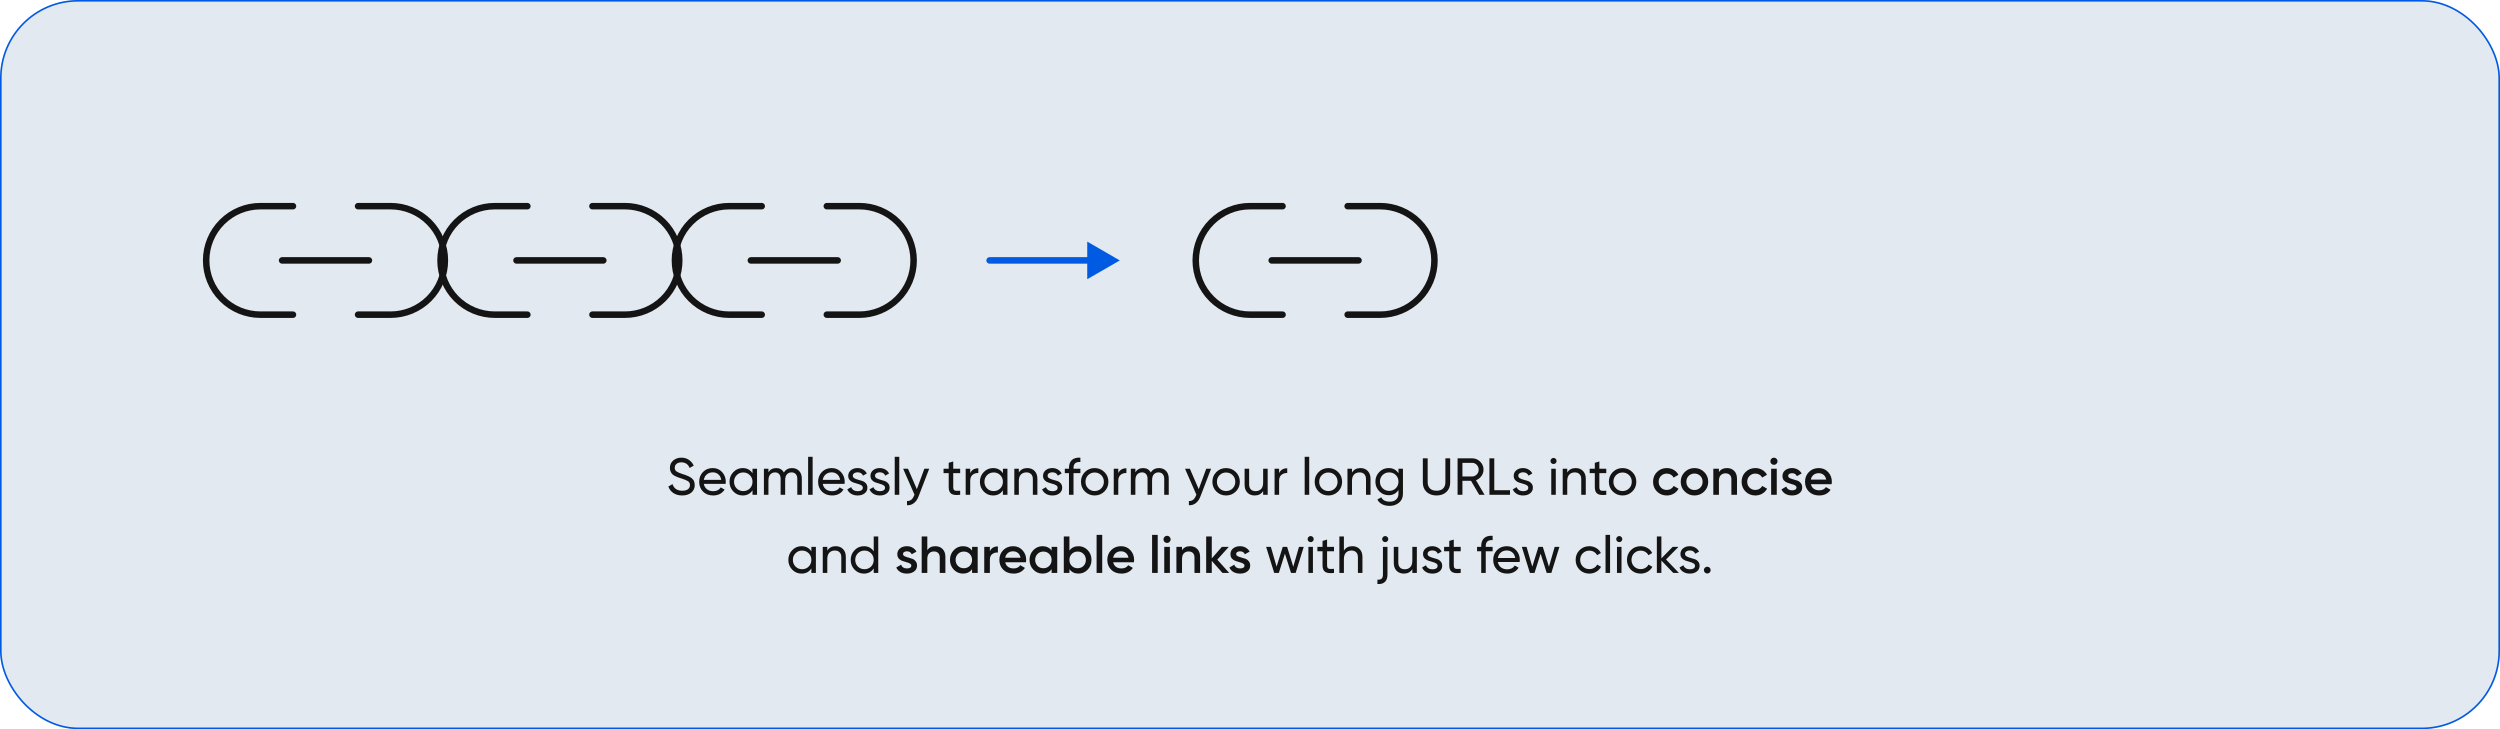<svg width="768" height="224" viewBox="0 0 768 224" fill="none" xmlns="http://www.w3.org/2000/svg">
<g filter="url(#filter0_b_1_141)">
<rect width="768" height="224" rx="24" fill="#E2E9F0;" fill-opacity="1"/>
<path d="M110 63.333H120C122.189 63.333 124.356 63.764 126.378 64.602C128.4 65.439 130.237 66.667 131.785 68.215C133.333 69.762 134.56 71.6 135.398 73.622C136.236 75.644 136.667 77.811 136.667 80C136.667 82.189 136.236 84.356 135.398 86.378C134.56 88.4 133.333 90.237 131.785 91.785C130.237 93.333 128.4 94.56 126.378 95.398C124.356 96.236 122.189 96.667 120 96.667H110M90 96.667H80C77.811 96.667 75.644 96.236 73.622 95.398C71.6 94.56 69.763 93.333 68.215 91.785C65.089 88.659 63.333 84.42 63.333 80C63.333 75.58 65.089 71.34 68.215 68.215C71.341 65.089 75.58 63.333 80 63.333H90" stroke="#141414" stroke-width="2" stroke-linecap="round" stroke-linejoin="round"/>
<path d="M86.667 80H113.333" stroke="#141414" stroke-width="2" stroke-linecap="round" stroke-linejoin="round"/>
<path d="M182 63.333H192C194.189 63.333 196.356 63.764 198.378 64.602C200.4 65.439 202.237 66.667 203.785 68.215C205.333 69.762 206.56 71.6 207.398 73.622C208.236 75.644 208.667 77.811 208.667 80C208.667 82.189 208.236 84.356 207.398 86.378C206.56 88.4 205.333 90.237 203.785 91.785C202.237 93.333 200.4 94.56 198.378 95.398C196.356 96.236 194.189 96.667 192 96.667H182M162 96.667H152C149.811 96.667 147.644 96.236 145.622 95.398C143.6 94.56 141.763 93.333 140.215 91.785C137.089 88.659 135.333 84.42 135.333 80C135.333 75.58 137.089 71.34 140.215 68.215C143.34 65.089 147.58 63.333 152 63.333H162" stroke="#141414" stroke-width="2" stroke-linecap="round" stroke-linejoin="round"/>
<path d="M158.667 80H185.333" stroke="#141414" stroke-width="2" stroke-linecap="round" stroke-linejoin="round"/>
<path d="M254 63.333H264C266.189 63.333 268.356 63.764 270.378 64.602C272.4 65.439 274.237 66.667 275.785 68.215C277.333 69.762 278.56 71.6 279.398 73.622C280.236 75.644 280.667 77.811 280.667 80C280.667 82.189 280.236 84.356 279.398 86.378C278.56 88.4 277.333 90.237 275.785 91.785C274.237 93.333 272.4 94.56 270.378 95.398C268.356 96.236 266.189 96.667 264 96.667H254M234 96.667H224C221.811 96.667 219.644 96.236 217.622 95.398C215.6 94.56 213.763 93.333 212.215 91.785C209.089 88.659 207.333 84.42 207.333 80C207.333 75.58 209.089 71.34 212.215 68.215C215.34 65.089 219.58 63.333 224 63.333H234" stroke="#141414" stroke-width="2" stroke-linecap="round" stroke-linejoin="round"/>
<path d="M230.667 80H257.333" stroke="#141414" stroke-width="2" stroke-linecap="round" stroke-linejoin="round"/>
<path d="M304 79C303.448 79 303 79.448 303 80C303 80.552 303.448 81 304 81V79ZM344 80L334 74.227V85.773L344 80ZM304 81H335V79H304V81Z" fill="#005AE2"/>
<path d="M414 63.333H424C426.189 63.333 428.356 63.764 430.378 64.602C432.4 65.439 434.237 66.667 435.785 68.215C437.333 69.762 438.56 71.6 439.398 73.622C440.236 75.644 440.667 77.811 440.667 80C440.667 82.189 440.236 84.356 439.398 86.378C438.56 88.4 437.333 90.237 435.785 91.785C434.237 93.333 432.4 94.56 430.378 95.398C428.356 96.236 426.189 96.667 424 96.667H414M394 96.667H384C381.811 96.667 379.644 96.236 377.622 95.398C375.6 94.56 373.763 93.333 372.215 91.785C369.089 88.659 367.333 84.42 367.333 80C367.333 75.58 369.089 71.34 372.215 68.215C375.34 65.089 379.58 63.333 384 63.333H394" stroke="#141414" stroke-width="2" stroke-linecap="round" stroke-linejoin="round"/>
<path d="M390.667 80H417.333" stroke="#141414" stroke-width="2" stroke-linecap="round" stroke-linejoin="round"/>
<path d="M209.558 152.208C208.513 152.208 207.617 151.963 206.87 151.472C206.134 150.981 205.617 150.309 205.318 149.456L206.598 148.72C207.036 150.075 208.033 150.752 209.59 150.752C210.358 150.752 210.945 150.597 211.35 150.288C211.756 149.968 211.958 149.547 211.958 149.024C211.958 148.491 211.756 148.091 211.35 147.824C210.945 147.557 210.268 147.275 209.318 146.976C208.849 146.827 208.492 146.709 208.246 146.624C208.001 146.528 207.692 146.389 207.318 146.208C206.956 146.016 206.684 145.824 206.502 145.632C206.321 145.429 206.156 145.168 206.006 144.848C205.868 144.528 205.798 144.165 205.798 143.76C205.798 142.789 206.14 142.021 206.822 141.456C207.505 140.88 208.337 140.592 209.318 140.592C210.204 140.592 210.972 140.816 211.622 141.264C212.284 141.712 212.78 142.304 213.11 143.04L211.862 143.76C211.382 142.608 210.534 142.032 209.318 142.032C208.71 142.032 208.22 142.181 207.846 142.48C207.473 142.779 207.286 143.184 207.286 143.696C207.286 144.187 207.462 144.56 207.814 144.816C208.166 145.072 208.774 145.339 209.638 145.616C209.948 145.712 210.166 145.781 210.294 145.824C210.422 145.867 210.62 145.941 210.886 146.048C211.164 146.155 211.366 146.24 211.494 146.304C211.622 146.368 211.793 146.459 212.006 146.576C212.23 146.693 212.396 146.805 212.502 146.912C212.609 147.019 212.732 147.152 212.87 147.312C213.02 147.461 213.126 147.616 213.19 147.776C213.254 147.936 213.308 148.123 213.35 148.336C213.404 148.539 213.43 148.757 213.43 148.992C213.43 149.973 213.073 150.757 212.358 151.344C211.644 151.92 210.71 152.208 209.558 152.208ZM216.212 148.64C216.35 149.355 216.676 149.909 217.188 150.304C217.71 150.699 218.35 150.896 219.108 150.896C220.164 150.896 220.932 150.507 221.412 149.728L222.596 150.4C221.817 151.605 220.644 152.208 219.076 152.208C217.806 152.208 216.772 151.813 215.972 151.024C215.182 150.224 214.788 149.216 214.788 148C214.788 146.795 215.177 145.792 215.956 144.992C216.734 144.192 217.742 143.792 218.98 143.792C220.153 143.792 221.108 144.208 221.844 145.04C222.59 145.861 222.964 146.853 222.964 148.016C222.964 148.219 222.948 148.427 222.916 148.64H216.212ZM218.98 145.104C218.233 145.104 217.614 145.317 217.124 145.744C216.633 146.16 216.329 146.72 216.212 147.424H221.556C221.438 146.667 221.14 146.091 220.66 145.696C220.18 145.301 219.62 145.104 218.98 145.104ZM231.172 144H232.564V152H231.172V150.624C230.479 151.68 229.471 152.208 228.148 152.208C227.028 152.208 226.074 151.803 225.284 150.992C224.495 150.171 224.1 149.173 224.1 148C224.1 146.827 224.495 145.835 225.284 145.024C226.074 144.203 227.028 143.792 228.148 143.792C229.471 143.792 230.479 144.32 231.172 145.376V144ZM228.324 150.864C229.135 150.864 229.812 150.592 230.356 150.048C230.9 149.493 231.172 148.811 231.172 148C231.172 147.189 230.9 146.512 230.356 145.968C229.812 145.413 229.135 145.136 228.324 145.136C227.524 145.136 226.852 145.413 226.308 145.968C225.764 146.512 225.492 147.189 225.492 148C225.492 148.811 225.764 149.493 226.308 150.048C226.852 150.592 227.524 150.864 228.324 150.864ZM243.313 143.792C244.209 143.792 244.935 144.085 245.489 144.672C246.044 145.248 246.321 146.032 246.321 147.024V152H244.929V147.072C244.929 146.453 244.769 145.973 244.449 145.632C244.129 145.291 243.703 145.12 243.169 145.12C242.572 145.12 242.092 145.323 241.729 145.728C241.377 146.123 241.201 146.731 241.201 147.552V152H239.809V147.072C239.809 146.453 239.655 145.973 239.345 145.632C239.047 145.291 238.636 145.12 238.113 145.12C237.527 145.12 237.036 145.323 236.641 145.728C236.257 146.133 236.065 146.741 236.065 147.552V152H234.673V144H236.065V145.072C236.609 144.219 237.404 143.792 238.449 143.792C239.527 143.792 240.311 144.245 240.801 145.152C241.356 144.245 242.193 143.792 243.313 143.792ZM248.251 152V140.32H249.643V152H248.251ZM252.743 148.64C252.882 149.355 253.207 149.909 253.719 150.304C254.242 150.699 254.882 150.896 255.639 150.896C256.695 150.896 257.463 150.507 257.943 149.728L259.127 150.4C258.348 151.605 257.175 152.208 255.607 152.208C254.338 152.208 253.303 151.813 252.503 151.024C251.714 150.224 251.319 149.216 251.319 148C251.319 146.795 251.708 145.792 252.487 144.992C253.266 144.192 254.274 143.792 255.511 143.792C256.684 143.792 257.639 144.208 258.375 145.04C259.122 145.861 259.495 146.853 259.495 148.016C259.495 148.219 259.479 148.427 259.447 148.64H252.743ZM255.511 145.104C254.764 145.104 254.146 145.317 253.655 145.744C253.164 146.16 252.86 146.72 252.743 147.424H258.087C257.97 146.667 257.671 146.091 257.191 145.696C256.711 145.301 256.151 145.104 255.511 145.104ZM261.983 146.16C261.983 146.469 262.137 146.72 262.447 146.912C262.756 147.093 263.129 147.243 263.567 147.36C264.004 147.467 264.441 147.595 264.879 147.744C265.316 147.883 265.689 148.128 265.999 148.48C266.308 148.821 266.463 149.264 266.463 149.808C266.463 150.533 266.18 151.115 265.615 151.552C265.06 151.989 264.345 152.208 263.471 152.208C262.692 152.208 262.025 152.037 261.471 151.696C260.916 151.355 260.521 150.901 260.287 150.336L261.487 149.648C261.615 150.032 261.855 150.336 262.207 150.56C262.559 150.784 262.98 150.896 263.471 150.896C263.929 150.896 264.308 150.811 264.607 150.64C264.905 150.459 265.055 150.181 265.055 149.808C265.055 149.499 264.9 149.253 264.591 149.072C264.281 148.88 263.908 148.731 263.471 148.624C263.033 148.507 262.596 148.373 262.159 148.224C261.721 148.075 261.348 147.829 261.039 147.488C260.729 147.147 260.575 146.709 260.575 146.176C260.575 145.483 260.841 144.912 261.375 144.464C261.919 144.016 262.596 143.792 263.407 143.792C264.057 143.792 264.633 143.941 265.135 144.24C265.647 144.528 266.031 144.933 266.287 145.456L265.119 146.112C264.831 145.429 264.26 145.088 263.407 145.088C263.012 145.088 262.676 145.184 262.399 145.376C262.121 145.557 261.983 145.819 261.983 146.16ZM268.811 146.16C268.811 146.469 268.965 146.72 269.275 146.912C269.584 147.093 269.957 147.243 270.395 147.36C270.832 147.467 271.269 147.595 271.707 147.744C272.144 147.883 272.517 148.128 272.827 148.48C273.136 148.821 273.291 149.264 273.291 149.808C273.291 150.533 273.008 151.115 272.443 151.552C271.888 151.989 271.173 152.208 270.299 152.208C269.52 152.208 268.853 152.037 268.299 151.696C267.744 151.355 267.349 150.901 267.115 150.336L268.315 149.648C268.443 150.032 268.683 150.336 269.035 150.56C269.387 150.784 269.808 150.896 270.299 150.896C270.757 150.896 271.136 150.811 271.435 150.64C271.733 150.459 271.883 150.181 271.883 149.808C271.883 149.499 271.728 149.253 271.419 149.072C271.109 148.88 270.736 148.731 270.299 148.624C269.861 148.507 269.424 148.373 268.987 148.224C268.549 148.075 268.176 147.829 267.867 147.488C267.557 147.147 267.403 146.709 267.403 146.176C267.403 145.483 267.669 144.912 268.203 144.464C268.747 144.016 269.424 143.792 270.235 143.792C270.885 143.792 271.461 143.941 271.963 144.24C272.475 144.528 272.859 144.933 273.115 145.456L271.947 146.112C271.659 145.429 271.088 145.088 270.235 145.088C269.84 145.088 269.504 145.184 269.227 145.376C268.949 145.557 268.811 145.819 268.811 146.16ZM274.861 152V140.32H276.253V152H274.861ZM283.96 144H285.448L282.184 152.496C281.843 153.403 281.363 154.091 280.744 154.56C280.136 155.04 279.432 155.253 278.632 155.2V153.904C279.614 153.979 280.334 153.435 280.792 152.272L280.936 151.968L277.448 144H278.936L281.656 150.272L283.96 144ZM294.963 145.344H292.835V149.68C292.835 150.075 292.909 150.357 293.059 150.528C293.219 150.688 293.459 150.773 293.779 150.784C294.099 150.784 294.493 150.773 294.963 150.752V152C293.747 152.16 292.856 152.064 292.291 151.712C291.725 151.349 291.443 150.672 291.443 149.68V145.344H289.859V144H291.443V142.176L292.835 141.76V144H294.963V145.344ZM298.05 145.344C298.508 144.352 299.34 143.856 300.546 143.856V145.312C299.863 145.28 299.276 145.461 298.786 145.856C298.295 146.251 298.05 146.885 298.05 147.76V152H296.658V144H298.05V145.344ZM308.094 144H309.486V152H308.094V150.624C307.401 151.68 306.393 152.208 305.07 152.208C303.95 152.208 302.995 151.803 302.206 150.992C301.417 150.171 301.022 149.173 301.022 148C301.022 146.827 301.417 145.835 302.206 145.024C302.995 144.203 303.95 143.792 305.07 143.792C306.393 143.792 307.401 144.32 308.094 145.376V144ZM305.246 150.864C306.057 150.864 306.734 150.592 307.278 150.048C307.822 149.493 308.094 148.811 308.094 148C308.094 147.189 307.822 146.512 307.278 145.968C306.734 145.413 306.057 145.136 305.246 145.136C304.446 145.136 303.774 145.413 303.23 145.968C302.686 146.512 302.414 147.189 302.414 148C302.414 148.811 302.686 149.493 303.23 150.048C303.774 150.592 304.446 150.864 305.246 150.864ZM315.579 143.792C316.518 143.792 317.27 144.091 317.835 144.688C318.4 145.275 318.683 146.075 318.683 147.088V152H317.291V147.168C317.291 146.517 317.115 146.016 316.763 145.664C316.411 145.301 315.926 145.12 315.307 145.12C314.614 145.12 314.054 145.339 313.627 145.776C313.2 146.203 312.987 146.864 312.987 147.76V152H311.595V144H312.987V145.152C313.552 144.245 314.416 143.792 315.579 143.792ZM321.826 146.16C321.826 146.469 321.981 146.72 322.29 146.912C322.6 147.093 322.973 147.243 323.41 147.36C323.848 147.467 324.285 147.595 324.722 147.744C325.16 147.883 325.533 148.128 325.842 148.48C326.152 148.821 326.306 149.264 326.306 149.808C326.306 150.533 326.024 151.115 325.458 151.552C324.904 151.989 324.189 152.208 323.314 152.208C322.536 152.208 321.869 152.037 321.314 151.696C320.76 151.355 320.365 150.901 320.13 150.336L321.33 149.648C321.458 150.032 321.698 150.336 322.05 150.56C322.402 150.784 322.824 150.896 323.314 150.896C323.773 150.896 324.152 150.811 324.45 150.64C324.749 150.459 324.898 150.181 324.898 149.808C324.898 149.499 324.744 149.253 324.434 149.072C324.125 148.88 323.752 148.731 323.314 148.624C322.877 148.507 322.44 148.373 322.002 148.224C321.565 148.075 321.192 147.829 320.882 147.488C320.573 147.147 320.418 146.709 320.418 146.176C320.418 145.483 320.685 144.912 321.218 144.464C321.762 144.016 322.44 143.792 323.25 143.792C323.901 143.792 324.477 143.941 324.978 144.24C325.49 144.528 325.874 144.933 326.13 145.456L324.962 146.112C324.674 145.429 324.104 145.088 323.25 145.088C322.856 145.088 322.52 145.184 322.242 145.376C321.965 145.557 321.826 145.819 321.826 146.16ZM331.895 141.936C330.487 141.819 329.783 142.427 329.783 143.76V144H331.895V145.344H329.783V152H328.391V145.344H327.111V144H328.391V143.76C328.391 142.683 328.689 141.867 329.287 141.312C329.895 140.757 330.764 140.517 331.895 140.592V141.936ZM339.269 150.992C338.448 151.803 337.45 152.208 336.277 152.208C335.104 152.208 334.106 151.803 333.285 150.992C332.474 150.181 332.069 149.184 332.069 148C332.069 146.816 332.474 145.819 333.285 145.008C334.106 144.197 335.104 143.792 336.277 143.792C337.45 143.792 338.448 144.197 339.269 145.008C340.09 145.819 340.501 146.816 340.501 148C340.501 149.184 340.09 150.181 339.269 150.992ZM336.277 150.848C337.077 150.848 337.749 150.576 338.293 150.032C338.837 149.488 339.109 148.811 339.109 148C339.109 147.189 338.837 146.512 338.293 145.968C337.749 145.424 337.077 145.152 336.277 145.152C335.488 145.152 334.821 145.424 334.277 145.968C333.733 146.512 333.461 147.189 333.461 148C333.461 148.811 333.733 149.488 334.277 150.032C334.821 150.576 335.488 150.848 336.277 150.848ZM343.534 145.344C343.993 144.352 344.825 143.856 346.03 143.856V145.312C345.347 145.28 344.761 145.461 344.27 145.856C343.779 146.251 343.534 146.885 343.534 147.76V152H342.142V144H343.534V145.344ZM356.032 143.792C356.928 143.792 357.653 144.085 358.208 144.672C358.763 145.248 359.04 146.032 359.04 147.024V152H357.648V147.072C357.648 146.453 357.488 145.973 357.168 145.632C356.848 145.291 356.421 145.12 355.888 145.12C355.291 145.12 354.811 145.323 354.448 145.728C354.096 146.123 353.92 146.731 353.92 147.552V152H352.528V147.072C352.528 146.453 352.373 145.973 352.064 145.632C351.765 145.291 351.355 145.12 350.832 145.12C350.245 145.12 349.755 145.323 349.36 145.728C348.976 146.133 348.784 146.741 348.784 147.552V152H347.392V144H348.784V145.072C349.328 144.219 350.123 143.792 351.168 143.792C352.245 143.792 353.029 144.245 353.52 145.152C354.075 144.245 354.912 143.792 356.032 143.792ZM370.554 144H372.042L368.778 152.496C368.437 153.403 367.957 154.091 367.338 154.56C366.73 155.04 366.026 155.253 365.226 155.2V153.904C366.207 153.979 366.927 153.435 367.386 152.272L367.53 151.968L364.042 144H365.53L368.25 150.272L370.554 144ZM379.644 150.992C378.823 151.803 377.825 152.208 376.652 152.208C375.479 152.208 374.481 151.803 373.66 150.992C372.849 150.181 372.444 149.184 372.444 148C372.444 146.816 372.849 145.819 373.66 145.008C374.481 144.197 375.479 143.792 376.652 143.792C377.825 143.792 378.823 144.197 379.644 145.008C380.465 145.819 380.876 146.816 380.876 148C380.876 149.184 380.465 150.181 379.644 150.992ZM376.652 150.848C377.452 150.848 378.124 150.576 378.668 150.032C379.212 149.488 379.484 148.811 379.484 148C379.484 147.189 379.212 146.512 378.668 145.968C378.124 145.424 377.452 145.152 376.652 145.152C375.863 145.152 375.196 145.424 374.652 145.968C374.108 146.512 373.836 147.189 373.836 148C373.836 148.811 374.108 149.488 374.652 150.032C375.196 150.576 375.863 150.848 376.652 150.848ZM388.037 144H389.429V152H388.037V150.848C387.472 151.755 386.608 152.208 385.445 152.208C384.506 152.208 383.754 151.915 383.189 151.328C382.624 150.731 382.341 149.925 382.341 148.912V144H383.733V148.832C383.733 149.483 383.909 149.989 384.261 150.352C384.613 150.704 385.098 150.88 385.717 150.88C386.41 150.88 386.97 150.667 387.397 150.24C387.824 149.803 388.037 149.136 388.037 148.24V144ZM392.94 145.344C393.399 144.352 394.231 143.856 395.436 143.856V145.312C394.754 145.28 394.167 145.461 393.676 145.856C393.186 146.251 392.94 146.885 392.94 147.76V152H391.548V144H392.94V145.344ZM400.798 152V140.32H402.19V152H400.798ZM411.066 150.992C410.244 151.803 409.247 152.208 408.074 152.208C406.9 152.208 405.903 151.803 405.082 150.992C404.271 150.181 403.866 149.184 403.866 148C403.866 146.816 404.271 145.819 405.082 145.008C405.903 144.197 406.9 143.792 408.074 143.792C409.247 143.792 410.244 144.197 411.066 145.008C411.887 145.819 412.298 146.816 412.298 148C412.298 149.184 411.887 150.181 411.066 150.992ZM408.074 150.848C408.874 150.848 409.546 150.576 410.09 150.032C410.634 149.488 410.906 148.811 410.906 148C410.906 147.189 410.634 146.512 410.09 145.968C409.546 145.424 408.874 145.152 408.074 145.152C407.284 145.152 406.618 145.424 406.074 145.968C405.53 146.512 405.258 147.189 405.258 148C405.258 148.811 405.53 149.488 406.074 150.032C406.618 150.576 407.284 150.848 408.074 150.848ZM417.923 143.792C418.861 143.792 419.613 144.091 420.179 144.688C420.744 145.275 421.027 146.075 421.027 147.088V152H419.635V147.168C419.635 146.517 419.459 146.016 419.107 145.664C418.755 145.301 418.269 145.12 417.651 145.12C416.957 145.12 416.397 145.339 415.971 145.776C415.544 146.203 415.331 146.864 415.331 147.76V152H413.939V144H415.331V145.152C415.896 144.245 416.76 143.792 417.923 143.792ZM429.61 144H430.986V151.664C430.986 152.848 430.586 153.765 429.786 154.416C428.986 155.077 428.026 155.408 426.906 155.408C426.01 155.408 425.237 155.237 424.586 154.896C423.935 154.565 423.445 154.085 423.114 153.456L424.33 152.768C424.767 153.664 425.637 154.112 426.938 154.112C427.77 154.112 428.421 153.893 428.89 153.456C429.37 153.019 429.61 152.421 429.61 151.664V150.528C428.906 151.595 427.903 152.128 426.602 152.128C425.461 152.128 424.495 151.723 423.706 150.912C422.917 150.101 422.522 149.115 422.522 147.952C422.522 146.789 422.917 145.808 423.706 145.008C424.495 144.197 425.461 143.792 426.602 143.792C427.914 143.792 428.917 144.32 429.61 145.376V144ZM424.73 149.984C425.274 150.528 425.951 150.8 426.762 150.8C427.573 150.8 428.25 150.528 428.794 149.984C429.338 149.44 429.61 148.763 429.61 147.952C429.61 147.152 429.338 146.48 428.794 145.936C428.25 145.392 427.573 145.12 426.762 145.12C425.951 145.12 425.274 145.392 424.73 145.936C424.186 146.48 423.914 147.152 423.914 147.952C423.914 148.763 424.186 149.44 424.73 149.984ZM444.327 151.136C443.548 151.851 442.54 152.208 441.303 152.208C440.066 152.208 439.052 151.851 438.263 151.136C437.484 150.411 437.095 149.445 437.095 148.24V140.8H438.583V148.176C438.583 148.965 438.818 149.595 439.287 150.064C439.756 150.523 440.428 150.752 441.303 150.752C442.178 150.752 442.85 150.523 443.319 150.064C443.788 149.595 444.023 148.965 444.023 148.176V140.8H445.495V148.24C445.495 149.445 445.106 150.411 444.327 151.136ZM454.41 152L451.898 147.712H449.258V152H447.77V140.8H452.25C453.21 140.8 454.032 141.141 454.714 141.824C455.397 142.496 455.738 143.312 455.738 144.272C455.738 144.997 455.52 145.659 455.082 146.256C454.656 146.853 454.101 147.275 453.418 147.52L456.058 152H454.41ZM449.258 142.192V146.368H452.25C452.805 146.368 453.274 146.165 453.658 145.76C454.053 145.344 454.25 144.848 454.25 144.272C454.25 143.696 454.053 143.205 453.658 142.8C453.274 142.395 452.805 142.192 452.25 142.192H449.258ZM459.04 150.592H463.872V152H457.552V140.8H459.04V150.592ZM466.42 146.16C466.42 146.469 466.575 146.72 466.884 146.912C467.193 147.093 467.567 147.243 468.004 147.36C468.441 147.467 468.879 147.595 469.316 147.744C469.753 147.883 470.127 148.128 470.436 148.48C470.745 148.821 470.9 149.264 470.9 149.808C470.9 150.533 470.617 151.115 470.052 151.552C469.497 151.989 468.783 152.208 467.908 152.208C467.129 152.208 466.463 152.037 465.908 151.696C465.353 151.355 464.959 150.901 464.724 150.336L465.924 149.648C466.052 150.032 466.292 150.336 466.644 150.56C466.996 150.784 467.417 150.896 467.908 150.896C468.367 150.896 468.745 150.811 469.044 150.64C469.343 150.459 469.492 150.181 469.492 149.808C469.492 149.499 469.337 149.253 469.028 149.072C468.719 148.88 468.345 148.731 467.908 148.624C467.471 148.507 467.033 148.373 466.596 148.224C466.159 148.075 465.785 147.829 465.476 147.488C465.167 147.147 465.012 146.709 465.012 146.176C465.012 145.483 465.279 144.912 465.812 144.464C466.356 144.016 467.033 143.792 467.844 143.792C468.495 143.792 469.071 143.941 469.572 144.24C470.084 144.528 470.468 144.933 470.724 145.456L469.556 146.112C469.268 145.429 468.697 145.088 467.844 145.088C467.449 145.088 467.113 145.184 466.836 145.376C466.559 145.557 466.42 145.819 466.42 146.16ZM477.252 142.544C476.986 142.544 476.762 142.453 476.58 142.272C476.399 142.091 476.308 141.872 476.308 141.616C476.308 141.36 476.399 141.141 476.58 140.96C476.762 140.768 476.986 140.672 477.252 140.672C477.508 140.672 477.727 140.768 477.908 140.96C478.09 141.141 478.18 141.36 478.18 141.616C478.18 141.872 478.09 142.091 477.908 142.272C477.727 142.453 477.508 142.544 477.252 142.544ZM476.548 152V144H477.94V152H476.548ZM484.048 143.792C484.986 143.792 485.738 144.091 486.304 144.688C486.869 145.275 487.152 146.075 487.152 147.088V152H485.76V147.168C485.76 146.517 485.584 146.016 485.232 145.664C484.88 145.301 484.394 145.12 483.776 145.12C483.082 145.12 482.522 145.339 482.096 145.776C481.669 146.203 481.456 146.864 481.456 147.76V152H480.064V144H481.456V145.152C482.021 144.245 482.885 143.792 484.048 143.792ZM493.447 145.344H491.319V149.68C491.319 150.075 491.394 150.357 491.543 150.528C491.703 150.688 491.943 150.773 492.263 150.784C492.583 150.784 492.978 150.773 493.447 150.752V152C492.231 152.16 491.34 152.064 490.775 151.712C490.21 151.349 489.927 150.672 489.927 149.68V145.344H488.343V144H489.927V142.176L491.319 141.76V144H493.447V145.344ZM501.441 150.992C500.619 151.803 499.622 152.208 498.449 152.208C497.275 152.208 496.278 151.803 495.457 150.992C494.646 150.181 494.241 149.184 494.241 148C494.241 146.816 494.646 145.819 495.457 145.008C496.278 144.197 497.275 143.792 498.449 143.792C499.622 143.792 500.619 144.197 501.441 145.008C502.262 145.819 502.673 146.816 502.673 148C502.673 149.184 502.262 150.181 501.441 150.992ZM498.449 150.848C499.249 150.848 499.921 150.576 500.465 150.032C501.009 149.488 501.281 148.811 501.281 148C501.281 147.189 501.009 146.512 500.465 145.968C499.921 145.424 499.249 145.152 498.449 145.152C497.659 145.152 496.993 145.424 496.449 145.968C495.905 146.512 495.633 147.189 495.633 148C495.633 148.811 495.905 149.488 496.449 150.032C496.993 150.576 497.659 150.848 498.449 150.848ZM512.042 152.208C510.836 152.208 509.828 151.803 509.018 150.992C508.218 150.181 507.818 149.184 507.818 148C507.818 146.805 508.218 145.808 509.018 145.008C509.828 144.197 510.836 143.792 512.042 143.792C512.82 143.792 513.53 143.979 514.17 144.352C514.81 144.725 515.29 145.227 515.61 145.856L514.122 146.72C513.94 146.336 513.663 146.037 513.29 145.824C512.927 145.6 512.506 145.488 512.026 145.488C511.322 145.488 510.73 145.728 510.25 146.208C509.78 146.688 509.546 147.285 509.546 148C509.546 148.715 509.78 149.312 510.25 149.792C510.73 150.272 511.322 150.512 512.026 150.512C512.495 150.512 512.916 150.4 513.29 150.176C513.674 149.952 513.962 149.653 514.154 149.28L515.642 150.128C515.3 150.768 514.81 151.275 514.17 151.648C513.53 152.021 512.82 152.208 512.042 152.208ZM520.542 152.208C519.368 152.208 518.371 151.803 517.55 150.992C516.728 150.181 516.318 149.184 516.318 148C516.318 146.816 516.728 145.819 517.55 145.008C518.371 144.197 519.368 143.792 520.542 143.792C521.726 143.792 522.723 144.197 523.534 145.008C524.355 145.819 524.766 146.816 524.766 148C524.766 149.184 524.355 150.181 523.534 150.992C522.723 151.803 521.726 152.208 520.542 152.208ZM518.766 149.808C519.246 150.288 519.838 150.528 520.542 150.528C521.246 150.528 521.838 150.288 522.318 149.808C522.798 149.328 523.038 148.725 523.038 148C523.038 147.275 522.798 146.672 522.318 146.192C521.838 145.712 521.246 145.472 520.542 145.472C519.838 145.472 519.246 145.712 518.766 146.192C518.286 146.672 518.046 147.275 518.046 148C518.046 148.725 518.286 149.328 518.766 149.808ZM530.536 143.792C531.454 143.792 532.195 144.085 532.76 144.672C533.326 145.259 533.608 146.064 533.608 147.088V152H531.88V147.264C531.88 146.667 531.72 146.208 531.4 145.888C531.08 145.568 530.643 145.408 530.088 145.408C529.48 145.408 528.99 145.6 528.616 145.984C528.243 146.357 528.056 146.933 528.056 147.712V152H526.328V144H528.056V145.024C528.579 144.203 529.406 143.792 530.536 143.792ZM539.245 152.208C538.04 152.208 537.032 151.803 536.221 150.992C535.421 150.181 535.021 149.184 535.021 148C535.021 146.805 535.421 145.808 536.221 145.008C537.032 144.197 538.04 143.792 539.245 143.792C540.024 143.792 540.733 143.979 541.373 144.352C542.013 144.725 542.493 145.227 542.813 145.856L541.325 146.72C541.144 146.336 540.866 146.037 540.493 145.824C540.13 145.6 539.709 145.488 539.229 145.488C538.525 145.488 537.933 145.728 537.453 146.208C536.984 146.688 536.749 147.285 536.749 148C536.749 148.715 536.984 149.312 537.453 149.792C537.933 150.272 538.525 150.512 539.229 150.512C539.698 150.512 540.12 150.4 540.493 150.176C540.877 149.952 541.165 149.653 541.357 149.28L542.845 150.128C542.504 150.768 542.013 151.275 541.373 151.648C540.733 152.021 540.024 152.208 539.245 152.208ZM545.726 142.48C545.513 142.693 545.257 142.8 544.958 142.8C544.659 142.8 544.398 142.693 544.174 142.48C543.961 142.256 543.854 141.995 543.854 141.696C543.854 141.397 543.961 141.141 544.174 140.928C544.387 140.704 544.649 140.592 544.958 140.592C545.267 140.592 545.529 140.704 545.742 140.928C545.955 141.141 546.062 141.397 546.062 141.696C546.062 141.995 545.95 142.256 545.726 142.48ZM544.094 152V144H545.822V152H544.094ZM549.333 146.208C549.333 146.475 549.477 146.688 549.765 146.848C550.064 146.997 550.421 147.131 550.837 147.248C551.264 147.355 551.691 147.483 552.117 147.632C552.544 147.781 552.901 148.037 553.189 148.4C553.488 148.752 553.637 149.2 553.637 149.744C553.637 150.512 553.339 151.115 552.741 151.552C552.155 151.989 551.413 152.208 550.517 152.208C549.728 152.208 549.051 152.043 548.485 151.712C547.92 151.381 547.509 150.923 547.253 150.336L548.741 149.472C549.019 150.24 549.611 150.624 550.517 150.624C551.424 150.624 551.877 150.325 551.877 149.728C551.877 149.472 551.728 149.264 551.429 149.104C551.141 148.944 550.784 148.811 550.357 148.704C549.941 148.587 549.52 148.453 549.093 148.304C548.667 148.155 548.304 147.909 548.005 147.568C547.717 147.216 547.573 146.773 547.573 146.24C547.573 145.504 547.851 144.912 548.405 144.464C548.971 144.016 549.669 143.792 550.501 143.792C551.163 143.792 551.749 143.941 552.261 144.24C552.784 144.528 553.184 144.933 553.461 145.456L552.005 146.272C551.728 145.664 551.227 145.36 550.501 145.36C550.171 145.36 549.893 145.435 549.669 145.584C549.445 145.723 549.333 145.931 549.333 146.208ZM556.313 148.736C556.441 149.344 556.735 149.813 557.193 150.144C557.652 150.464 558.212 150.624 558.873 150.624C559.791 150.624 560.479 150.293 560.937 149.632L562.361 150.464C561.572 151.627 560.404 152.208 558.857 152.208C557.556 152.208 556.505 151.813 555.705 151.024C554.905 150.224 554.505 149.216 554.505 148C554.505 146.805 554.9 145.808 555.689 145.008C556.479 144.197 557.492 143.792 558.729 143.792C559.903 143.792 560.863 144.203 561.609 145.024C562.367 145.845 562.745 146.843 562.745 148.016C562.745 148.197 562.724 148.437 562.681 148.736H556.313ZM556.297 147.328H561.001C560.884 146.677 560.612 146.187 560.185 145.856C559.769 145.525 559.279 145.36 558.713 145.36C558.073 145.36 557.54 145.536 557.113 145.888C556.687 146.24 556.415 146.72 556.297 147.328ZM249.25 168H250.642V176H249.25V174.624C248.557 175.68 247.549 176.208 246.226 176.208C245.106 176.208 244.152 175.803 243.362 174.992C242.573 174.171 242.178 173.173 242.178 172C242.178 170.827 242.573 169.835 243.362 169.024C244.152 168.203 245.106 167.792 246.226 167.792C247.549 167.792 248.557 168.32 249.25 169.376V168ZM246.402 174.864C247.213 174.864 247.89 174.592 248.434 174.048C248.978 173.493 249.25 172.811 249.25 172C249.25 171.189 248.978 170.512 248.434 169.968C247.89 169.413 247.213 169.136 246.402 169.136C245.602 169.136 244.93 169.413 244.386 169.968C243.842 170.512 243.57 171.189 243.57 172C243.57 172.811 243.842 173.493 244.386 174.048C244.93 174.592 245.602 174.864 246.402 174.864ZM256.735 167.792C257.674 167.792 258.426 168.091 258.991 168.688C259.557 169.275 259.839 170.075 259.839 171.088V176H258.447V171.168C258.447 170.517 258.271 170.016 257.919 169.664C257.567 169.301 257.082 169.12 256.463 169.12C255.77 169.12 255.21 169.339 254.783 169.776C254.357 170.203 254.143 170.864 254.143 171.76V176H252.751V168H254.143V169.152C254.709 168.245 255.573 167.792 256.735 167.792ZM268.407 164.8H269.799V176H268.407V174.624C267.713 175.68 266.705 176.208 265.383 176.208C264.263 176.208 263.308 175.803 262.519 174.992C261.729 174.171 261.335 173.173 261.335 172C261.335 170.827 261.729 169.835 262.519 169.024C263.308 168.203 264.263 167.792 265.383 167.792C266.705 167.792 267.713 168.32 268.407 169.376V164.8ZM265.559 174.864C266.369 174.864 267.047 174.592 267.591 174.048C268.135 173.493 268.407 172.811 268.407 172C268.407 171.189 268.135 170.512 267.591 169.968C267.047 169.413 266.369 169.136 265.559 169.136C264.759 169.136 264.087 169.413 263.543 169.968C262.999 170.512 262.727 171.189 262.727 172C262.727 172.811 262.999 173.493 263.543 174.048C264.087 174.592 264.759 174.864 265.559 174.864ZM277.412 170.208C277.412 170.475 277.556 170.688 277.844 170.848C278.142 170.997 278.5 171.131 278.916 171.248C279.342 171.355 279.769 171.483 280.196 171.632C280.622 171.781 280.98 172.037 281.268 172.4C281.566 172.752 281.716 173.2 281.716 173.744C281.716 174.512 281.417 175.115 280.82 175.552C280.233 175.989 279.492 176.208 278.596 176.208C277.806 176.208 277.129 176.043 276.564 175.712C275.998 175.381 275.588 174.923 275.332 174.336L276.82 173.472C277.097 174.24 277.689 174.624 278.596 174.624C279.502 174.624 279.956 174.325 279.956 173.728C279.956 173.472 279.806 173.264 279.508 173.104C279.22 172.944 278.862 172.811 278.436 172.704C278.02 172.587 277.598 172.453 277.172 172.304C276.745 172.155 276.382 171.909 276.084 171.568C275.796 171.216 275.652 170.773 275.652 170.24C275.652 169.504 275.929 168.912 276.484 168.464C277.049 168.016 277.748 167.792 278.58 167.792C279.241 167.792 279.828 167.941 280.34 168.24C280.862 168.528 281.262 168.933 281.54 169.456L280.084 170.272C279.806 169.664 279.305 169.36 278.58 169.36C278.249 169.36 277.972 169.435 277.748 169.584C277.524 169.723 277.412 169.931 277.412 170.208ZM287.349 167.792C288.266 167.792 289.007 168.085 289.573 168.672C290.138 169.259 290.421 170.064 290.421 171.088V176H288.693V171.264C288.693 170.667 288.533 170.208 288.213 169.888C287.893 169.568 287.455 169.408 286.901 169.408C286.293 169.408 285.802 169.6 285.429 169.984C285.055 170.357 284.869 170.933 284.869 171.712V176H283.141V164.8H284.869V169.024C285.391 168.203 286.218 167.792 287.349 167.792ZM298.617 168H300.345V176H298.617V174.848C297.967 175.755 297.033 176.208 295.817 176.208C294.719 176.208 293.78 175.803 293.001 174.992C292.223 174.171 291.833 173.173 291.833 172C291.833 170.816 292.223 169.819 293.001 169.008C293.78 168.197 294.719 167.792 295.817 167.792C297.033 167.792 297.967 168.24 298.617 169.136V168ZM294.281 173.84C294.761 174.32 295.364 174.56 296.089 174.56C296.815 174.56 297.417 174.32 297.897 173.84C298.377 173.349 298.617 172.736 298.617 172C298.617 171.264 298.377 170.656 297.897 170.176C297.417 169.685 296.815 169.44 296.089 169.44C295.364 169.44 294.761 169.685 294.281 170.176C293.801 170.656 293.561 171.264 293.561 172C293.561 172.736 293.801 173.349 294.281 173.84ZM304.088 169.344C304.525 168.352 305.346 167.856 306.552 167.856V169.728C305.89 169.685 305.314 169.845 304.824 170.208C304.333 170.56 304.088 171.147 304.088 171.968V176H302.36V168H304.088V169.344ZM308.813 172.736C308.941 173.344 309.235 173.813 309.693 174.144C310.152 174.464 310.712 174.624 311.373 174.624C312.291 174.624 312.979 174.293 313.437 173.632L314.861 174.464C314.072 175.627 312.904 176.208 311.357 176.208C310.056 176.208 309.005 175.813 308.205 175.024C307.405 174.224 307.005 173.216 307.005 172C307.005 170.805 307.4 169.808 308.189 169.008C308.979 168.197 309.992 167.792 311.229 167.792C312.403 167.792 313.363 168.203 314.109 169.024C314.867 169.845 315.245 170.843 315.245 172.016C315.245 172.197 315.224 172.437 315.181 172.736H308.813ZM308.797 171.328H313.501C313.384 170.677 313.112 170.187 312.685 169.856C312.269 169.525 311.779 169.36 311.213 169.36C310.573 169.36 310.04 169.536 309.613 169.888C309.187 170.24 308.915 170.72 308.797 171.328ZM323.055 168H324.783V176H323.055V174.848C322.404 175.755 321.471 176.208 320.255 176.208C319.156 176.208 318.218 175.803 317.439 174.992C316.66 174.171 316.271 173.173 316.271 172C316.271 170.816 316.66 169.819 317.439 169.008C318.218 168.197 319.156 167.792 320.255 167.792C321.471 167.792 322.404 168.24 323.055 169.136V168ZM318.719 173.84C319.199 174.32 319.802 174.56 320.527 174.56C321.252 174.56 321.855 174.32 322.335 173.84C322.815 173.349 323.055 172.736 323.055 172C323.055 171.264 322.815 170.656 322.335 170.176C321.855 169.685 321.252 169.44 320.527 169.44C319.802 169.44 319.199 169.685 318.719 170.176C318.239 170.656 317.999 171.264 317.999 172C317.999 172.736 318.239 173.349 318.719 173.84ZM331.325 167.792C332.424 167.792 333.362 168.197 334.141 169.008C334.92 169.819 335.309 170.816 335.309 172C335.309 173.173 334.92 174.171 334.141 174.992C333.362 175.803 332.424 176.208 331.325 176.208C330.109 176.208 329.176 175.755 328.525 174.848V176H326.797V164.8H328.525V169.136C329.176 168.24 330.109 167.792 331.325 167.792ZM329.245 173.84C329.725 174.32 330.328 174.56 331.053 174.56C331.778 174.56 332.381 174.32 332.861 173.84C333.341 173.349 333.581 172.736 333.581 172C333.581 171.264 333.341 170.656 332.861 170.176C332.381 169.685 331.778 169.44 331.053 169.44C330.328 169.44 329.725 169.685 329.245 170.176C328.765 170.656 328.525 171.264 328.525 172C328.525 172.736 328.765 173.349 329.245 173.84ZM336.875 176V164.32H338.603V176H336.875ZM341.97 172.736C342.098 173.344 342.391 173.813 342.85 174.144C343.308 174.464 343.868 174.624 344.53 174.624C345.447 174.624 346.135 174.293 346.594 173.632L348.018 174.464C347.228 175.627 346.06 176.208 344.514 176.208C343.212 176.208 342.162 175.813 341.362 175.024C340.562 174.224 340.162 173.216 340.162 172C340.162 170.805 340.556 169.808 341.346 169.008C342.135 168.197 343.148 167.792 344.386 167.792C345.559 167.792 346.519 168.203 347.266 169.024C348.023 169.845 348.402 170.843 348.402 172.016C348.402 172.197 348.38 172.437 348.338 172.736H341.97ZM341.954 171.328H346.658C346.54 170.677 346.268 170.187 345.842 169.856C345.426 169.525 344.935 169.36 344.37 169.36C343.73 169.36 343.196 169.536 342.77 169.888C342.343 170.24 342.071 170.72 341.954 171.328ZM353.922 176V164.32H355.65V176H353.922ZM359.288 166.48C359.075 166.693 358.819 166.8 358.52 166.8C358.222 166.8 357.96 166.693 357.736 166.48C357.523 166.256 357.416 165.995 357.416 165.696C357.416 165.397 357.523 165.141 357.736 164.928C357.95 164.704 358.211 164.592 358.52 164.592C358.83 164.592 359.091 164.704 359.304 164.928C359.518 165.141 359.624 165.397 359.624 165.696C359.624 165.995 359.512 166.256 359.288 166.48ZM357.656 176V168H359.384V176H357.656ZM365.599 167.792C366.516 167.792 367.257 168.085 367.823 168.672C368.388 169.259 368.671 170.064 368.671 171.088V176H366.943V171.264C366.943 170.667 366.783 170.208 366.463 169.888C366.143 169.568 365.705 169.408 365.151 169.408C364.543 169.408 364.052 169.6 363.679 169.984C363.305 170.357 363.119 170.933 363.119 171.712V176H361.391V168H363.119V169.024C363.641 168.203 364.468 167.792 365.599 167.792ZM377.603 176H375.539L372.259 172.304V176H370.531V164.8H372.259V171.536L375.363 168H377.475L373.955 171.92L377.603 176ZM379.755 170.208C379.755 170.475 379.899 170.688 380.187 170.848C380.486 170.997 380.843 171.131 381.259 171.248C381.686 171.355 382.113 171.483 382.539 171.632C382.966 171.781 383.323 172.037 383.611 172.4C383.91 172.752 384.059 173.2 384.059 173.744C384.059 174.512 383.761 175.115 383.163 175.552C382.577 175.989 381.835 176.208 380.939 176.208C380.15 176.208 379.473 176.043 378.907 175.712C378.342 175.381 377.931 174.923 377.675 174.336L379.163 173.472C379.441 174.24 380.033 174.624 380.939 174.624C381.846 174.624 382.299 174.325 382.299 173.728C382.299 173.472 382.15 173.264 381.851 173.104C381.563 172.944 381.206 172.811 380.779 172.704C380.363 172.587 379.942 172.453 379.515 172.304C379.089 172.155 378.726 171.909 378.427 171.568C378.139 171.216 377.995 170.773 377.995 170.24C377.995 169.504 378.273 168.912 378.827 168.464C379.393 168.016 380.091 167.792 380.923 167.792C381.585 167.792 382.171 167.941 382.683 168.24C383.206 168.528 383.606 168.933 383.883 169.456L382.427 170.272C382.15 169.664 381.649 169.36 380.923 169.36C380.593 169.36 380.315 169.435 380.091 169.584C379.867 169.723 379.755 169.931 379.755 170.208ZM399.05 168H400.506L398.026 176H396.602L394.73 170.08L392.858 176H391.434L388.954 168H390.41L392.17 174.08L394.058 168H395.402L397.29 174.096L399.05 168ZM402.643 166.544C402.376 166.544 402.152 166.453 401.971 166.272C401.789 166.091 401.699 165.872 401.699 165.616C401.699 165.36 401.789 165.141 401.971 164.96C402.152 164.768 402.376 164.672 402.643 164.672C402.899 164.672 403.117 164.768 403.299 164.96C403.48 165.141 403.571 165.36 403.571 165.616C403.571 165.872 403.48 166.091 403.299 166.272C403.117 166.453 402.899 166.544 402.643 166.544ZM401.939 176V168H403.331V176H401.939ZM409.806 169.344H407.678V173.68C407.678 174.075 407.753 174.357 407.902 174.528C408.062 174.688 408.302 174.773 408.622 174.784C408.942 174.784 409.337 174.773 409.806 174.752V176C408.59 176.16 407.7 176.064 407.134 175.712C406.569 175.349 406.286 174.672 406.286 173.68V169.344H404.702V168H406.286V166.176L407.678 165.76V168H409.806V169.344ZM415.438 167.792C416.377 167.792 417.129 168.091 417.694 168.688C418.26 169.275 418.542 170.075 418.542 171.088V176H417.15V171.168C417.15 170.517 416.974 170.016 416.622 169.664C416.27 169.301 415.785 169.12 415.166 169.12C414.473 169.12 413.913 169.339 413.486 169.776C413.06 170.203 412.846 170.864 412.846 171.76V176H411.454V164.8H412.846V169.152C413.412 168.245 414.276 167.792 415.438 167.792ZM425.542 166.544C425.275 166.544 425.051 166.453 424.87 166.272C424.688 166.091 424.598 165.872 424.598 165.616C424.598 165.36 424.688 165.141 424.87 164.96C425.051 164.768 425.275 164.672 425.542 164.672C425.798 164.672 426.016 164.768 426.198 164.96C426.379 165.141 426.47 165.36 426.47 165.616C426.47 165.872 426.379 166.091 426.198 166.272C426.016 166.453 425.798 166.544 425.542 166.544ZM424.838 176.48V168H426.23V176.48C426.23 177.515 425.968 178.277 425.446 178.768C424.923 179.269 424.155 179.483 423.142 179.408V178.064C423.728 178.117 424.155 178.021 424.422 177.776C424.699 177.531 424.838 177.099 424.838 176.48ZM433.865 168H435.257V176H433.865V174.848C433.3 175.755 432.436 176.208 431.273 176.208C430.334 176.208 429.582 175.915 429.017 175.328C428.452 174.731 428.169 173.925 428.169 172.912V168H429.561V172.832C429.561 173.483 429.737 173.989 430.089 174.352C430.441 174.704 430.926 174.88 431.545 174.88C432.238 174.88 432.798 174.667 433.225 174.24C433.652 173.803 433.865 173.136 433.865 172.24V168ZM438.561 170.16C438.561 170.469 438.715 170.72 439.025 170.912C439.334 171.093 439.707 171.243 440.145 171.36C440.582 171.467 441.019 171.595 441.457 171.744C441.894 171.883 442.267 172.128 442.577 172.48C442.886 172.821 443.041 173.264 443.041 173.808C443.041 174.533 442.758 175.115 442.193 175.552C441.638 175.989 440.923 176.208 440.049 176.208C439.27 176.208 438.603 176.037 438.049 175.696C437.494 175.355 437.099 174.901 436.865 174.336L438.065 173.648C438.193 174.032 438.433 174.336 438.785 174.56C439.137 174.784 439.558 174.896 440.049 174.896C440.507 174.896 440.886 174.811 441.185 174.64C441.483 174.459 441.633 174.181 441.633 173.808C441.633 173.499 441.478 173.253 441.169 173.072C440.859 172.88 440.486 172.731 440.049 172.624C439.611 172.507 439.174 172.373 438.737 172.224C438.299 172.075 437.926 171.829 437.617 171.488C437.307 171.147 437.153 170.709 437.153 170.176C437.153 169.483 437.419 168.912 437.953 168.464C438.497 168.016 439.174 167.792 439.985 167.792C440.635 167.792 441.211 167.941 441.713 168.24C442.225 168.528 442.609 168.933 442.865 169.456L441.697 170.112C441.409 169.429 440.838 169.088 439.985 169.088C439.59 169.088 439.254 169.184 438.977 169.376C438.699 169.557 438.561 169.819 438.561 170.16ZM448.728 169.344H446.6V173.68C446.6 174.075 446.675 174.357 446.824 174.528C446.984 174.688 447.224 174.773 447.544 174.784C447.864 174.784 448.259 174.773 448.728 174.752V176C447.512 176.16 446.622 176.064 446.056 175.712C445.491 175.349 445.208 174.672 445.208 173.68V169.344H443.624V168H445.208V166.176L446.6 165.76V168H448.728V169.344ZM458.535 165.936C457.127 165.819 456.423 166.427 456.423 167.76V168H458.535V169.344H456.423V176H455.031V169.344H453.751V168H455.031V167.76C455.031 166.683 455.33 165.867 455.927 165.312C456.535 164.757 457.405 164.517 458.535 164.592V165.936ZM460.134 172.64C460.272 173.355 460.598 173.909 461.11 174.304C461.632 174.699 462.272 174.896 463.03 174.896C464.086 174.896 464.854 174.507 465.334 173.728L466.518 174.4C465.739 175.605 464.566 176.208 462.998 176.208C461.728 176.208 460.694 175.813 459.894 175.024C459.104 174.224 458.71 173.216 458.71 172C458.71 170.795 459.099 169.792 459.878 168.992C460.656 168.192 461.664 167.792 462.902 167.792C464.075 167.792 465.03 168.208 465.766 169.04C466.512 169.861 466.886 170.853 466.886 172.016C466.886 172.219 466.87 172.427 466.838 172.64H460.134ZM462.902 169.104C462.155 169.104 461.536 169.317 461.046 169.744C460.555 170.16 460.251 170.72 460.134 171.424H465.478C465.36 170.667 465.062 170.091 464.582 169.696C464.102 169.301 463.542 169.104 462.902 169.104ZM477.597 168H479.053L476.573 176H475.149L473.277 170.08L471.405 176H469.981L467.501 168H468.957L470.717 174.08L472.605 168H473.949L475.837 174.096L477.597 168ZM488.246 176.208C487.04 176.208 486.038 175.808 485.238 175.008C484.438 174.197 484.038 173.195 484.038 172C484.038 170.805 484.438 169.808 485.238 169.008C486.038 168.197 487.04 167.792 488.246 167.792C489.035 167.792 489.744 167.984 490.374 168.368C491.003 168.741 491.472 169.248 491.782 169.888L490.614 170.56C490.411 170.133 490.096 169.792 489.67 169.536C489.254 169.28 488.779 169.152 488.246 169.152C487.446 169.152 486.774 169.424 486.23 169.968C485.696 170.512 485.43 171.189 485.43 172C485.43 172.8 485.696 173.472 486.23 174.016C486.774 174.56 487.446 174.832 488.246 174.832C488.779 174.832 489.259 174.709 489.686 174.464C490.112 174.208 490.438 173.867 490.662 173.44L491.846 174.128C491.504 174.757 491.014 175.264 490.374 175.648C489.734 176.021 489.024 176.208 488.246 176.208ZM493.22 176V164.32H494.612V176H493.22ZM497.44 166.544C497.173 166.544 496.949 166.453 496.768 166.272C496.586 166.091 496.496 165.872 496.496 165.616C496.496 165.36 496.586 165.141 496.768 164.96C496.949 164.768 497.173 164.672 497.44 164.672C497.696 164.672 497.914 164.768 498.096 164.96C498.277 165.141 498.368 165.36 498.368 165.616C498.368 165.872 498.277 166.091 498.096 166.272C497.914 166.453 497.696 166.544 497.44 166.544ZM496.736 176V168H498.128V176H496.736ZM504.011 176.208C502.806 176.208 501.803 175.808 501.003 175.008C500.203 174.197 499.803 173.195 499.803 172C499.803 170.805 500.203 169.808 501.003 169.008C501.803 168.197 502.806 167.792 504.011 167.792C504.801 167.792 505.51 167.984 506.139 168.368C506.769 168.741 507.238 169.248 507.547 169.888L506.379 170.56C506.177 170.133 505.862 169.792 505.435 169.536C505.019 169.28 504.545 169.152 504.011 169.152C503.211 169.152 502.539 169.424 501.995 169.968C501.462 170.512 501.195 171.189 501.195 172C501.195 172.8 501.462 173.472 501.995 174.016C502.539 174.56 503.211 174.832 504.011 174.832C504.545 174.832 505.025 174.709 505.451 174.464C505.878 174.208 506.203 173.867 506.427 173.44L507.611 174.128C507.27 174.757 506.779 175.264 506.139 175.648C505.499 176.021 504.79 176.208 504.011 176.208ZM515.754 176H514.026L510.378 172.208V176H508.986V164.8H510.378V171.536L513.834 168H515.626L511.802 171.872L515.754 176ZM517.639 170.16C517.639 170.469 517.793 170.72 518.103 170.912C518.412 171.093 518.785 171.243 519.223 171.36C519.66 171.467 520.097 171.595 520.535 171.744C520.972 171.883 521.345 172.128 521.655 172.48C521.964 172.821 522.119 173.264 522.119 173.808C522.119 174.533 521.836 175.115 521.271 175.552C520.716 175.989 520.001 176.208 519.127 176.208C518.348 176.208 517.681 176.037 517.127 175.696C516.572 175.355 516.177 174.901 515.943 174.336L517.143 173.648C517.271 174.032 517.511 174.336 517.863 174.56C518.215 174.784 518.636 174.896 519.127 174.896C519.585 174.896 519.964 174.811 520.263 174.64C520.561 174.459 520.711 174.181 520.711 173.808C520.711 173.499 520.556 173.253 520.247 173.072C519.937 172.88 519.564 172.731 519.127 172.624C518.689 172.507 518.252 172.373 517.815 172.224C517.377 172.075 517.004 171.829 516.695 171.488C516.385 171.147 516.231 170.709 516.231 170.176C516.231 169.483 516.497 168.912 517.031 168.464C517.575 168.016 518.252 167.792 519.063 167.792C519.713 167.792 520.289 167.941 520.791 168.24C521.303 168.528 521.687 168.933 521.943 169.456L520.775 170.112C520.487 169.429 519.916 169.088 519.063 169.088C518.668 169.088 518.332 169.184 518.055 169.376C517.777 169.557 517.639 169.819 517.639 170.16ZM524.475 176.176C524.187 176.176 523.942 176.075 523.739 175.872C523.536 175.669 523.435 175.424 523.435 175.136C523.435 174.848 523.536 174.603 523.739 174.4C523.942 174.197 524.187 174.096 524.475 174.096C524.774 174.096 525.019 174.197 525.211 174.4C525.414 174.603 525.515 174.848 525.515 175.136C525.515 175.424 525.414 175.669 525.211 175.872C525.019 176.075 524.774 176.176 524.475 176.176Z" fill="#141414"/>
<rect x="0.25" y="0.25" width="767.5" height="223.5" rx="23.75" stroke="#005AE2" stroke-width="0.5"/>
</g>
<defs>
<filter id="filter0_b_1_141" x="-212" y="-212" width="1192" height="648" filterUnits="userSpaceOnUse" color-interpolation-filters="sRGB">
<feFlood flood-opacity="0" result="BackgroundImageFix"/>
<feGaussianBlur in="BackgroundImageFix" stdDeviation="106"/>
<feComposite in2="SourceAlpha" operator="in" result="effect1_backgroundBlur_1_141"/>
<feBlend mode="normal" in="SourceGraphic" in2="effect1_backgroundBlur_1_141" result="shape"/>
</filter>
</defs>
</svg>
